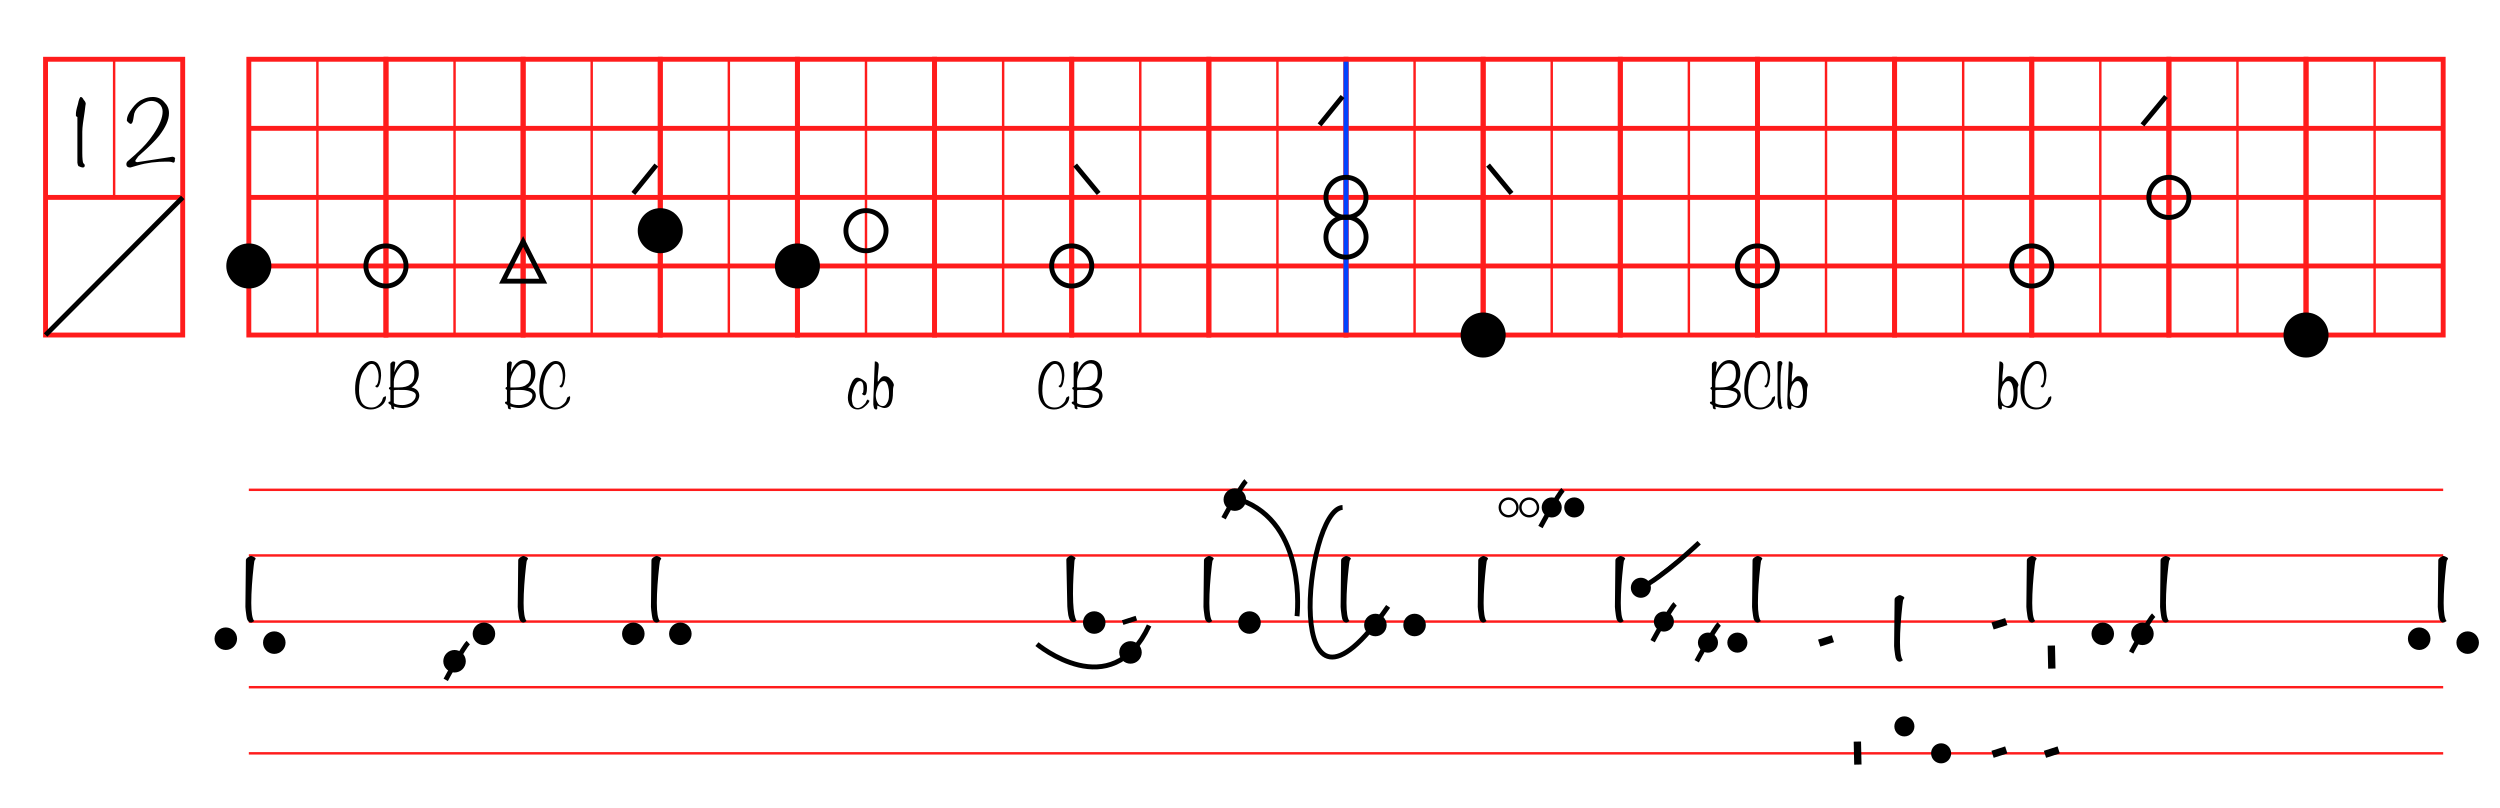 <?xml version="1.0" encoding="utf-8"?>
<!-- Generator: Adobe Illustrator 21.0.0, SVG Export Plug-In . SVG Version: 6.00 Build 0)  -->
<svg version="1.1" id="Calque_1" xmlns="http://www.w3.org/2000/svg" xmlns:xlink="http://www.w3.org/1999/xlink" x="0px" y="0px"
	 viewBox="0 0 510.4 164.9" style="enable-background:new 0 0 510.4 164.9;" xml:space="preserve">
<style type="text/css">
	.st0{fill:none;stroke:#FF1C1C;stroke-miterlimit:10;}
	.st1{fill:none;stroke:#FF1C1C;stroke-width:0.5;stroke-miterlimit:10;}
	.st2{fill:none;stroke:#0041FF;stroke-miterlimit:10;}
	.st3{stroke:#000000;stroke-miterlimit:10;}
	.st4{fill:none;stroke:#000000;stroke-width:0.5;stroke-miterlimit:10;}
	.st5{stroke:#000000;stroke-width:0.5;stroke-miterlimit:10;}
	.st6{fill:none;stroke:#000000;stroke-miterlimit:10;}
	.st7{fill:none;stroke:#000000;stroke-width:1.5;stroke-miterlimit:10;}
</style>
<polygon class="st0" points="9.3,12.1 37.3,12.1 37.3,40.3 37.3,68.4 9.3,68.4 "/>
<line class="st1" x1="23.3" y1="40.3" x2="23.3" y2="12.1"/>
<line class="st0" x1="37.3" y1="40.3" x2="9.3" y2="40.3"/>
<g>
	<polygon class="st0" points="50.8,12.1 78.8,12.1 78.8,40.3 78.8,68.4 50.8,68.4 	"/>
	<line class="st1" x1="64.8" y1="40.3" x2="64.8" y2="12.1"/>
	<line class="st0" x1="50.8" y1="40.3" x2="78.8" y2="40.3"/>
	<line class="st0" x1="50.8" y1="26.2" x2="78.8" y2="26.2"/>
	<line class="st1" x1="64.8" y1="40.3" x2="64.8" y2="68.4"/>
	<line class="st0" x1="50.8" y1="54.3" x2="78.8" y2="54.3"/>
</g>
<g>
	<polygon class="st0" points="78.8,12.1 106.8,12.1 106.8,40.3 106.8,68.4 78.8,68.4 	"/>
	<line class="st1" x1="92.8" y1="40.3" x2="92.8" y2="12.1"/>
	<line class="st0" x1="78.8" y1="40.3" x2="106.8" y2="40.3"/>
	<line class="st0" x1="78.8" y1="26.2" x2="106.8" y2="26.2"/>
	<line class="st1" x1="92.8" y1="40.3" x2="92.8" y2="68.4"/>
	<line class="st0" x1="78.8" y1="54.3" x2="106.8" y2="54.3"/>
</g>
<g>
	<polygon class="st0" points="106.8,12.1 134.8,12.1 134.8,40.3 134.8,68.4 106.8,68.4 	"/>
	<line class="st1" x1="120.8" y1="40.3" x2="120.8" y2="12.1"/>
	<line class="st0" x1="106.8" y1="40.3" x2="134.8" y2="40.3"/>
	<line class="st0" x1="106.8" y1="26.2" x2="134.8" y2="26.2"/>
	<line class="st1" x1="120.8" y1="40.3" x2="120.8" y2="68.4"/>
	<line class="st0" x1="106.8" y1="54.3" x2="134.8" y2="54.3"/>
</g>
<g>
	<polygon class="st0" points="134.8,12.1 162.8,12.1 162.8,40.3 162.8,68.4 134.8,68.4 	"/>
	<line class="st1" x1="148.8" y1="40.3" x2="148.8" y2="12.1"/>
	<line class="st0" x1="134.8" y1="40.3" x2="162.8" y2="40.3"/>
	<line class="st0" x1="134.8" y1="26.2" x2="162.8" y2="26.2"/>
	<line class="st1" x1="148.8" y1="40.3" x2="148.8" y2="68.4"/>
	<line class="st0" x1="134.8" y1="54.3" x2="162.8" y2="54.3"/>
</g>
<g>
	<polygon class="st0" points="162.8,12.1 190.8,12.1 190.8,40.3 190.8,68.4 162.8,68.4 	"/>
	<line class="st1" x1="176.8" y1="40.3" x2="176.8" y2="12.1"/>
	<line class="st0" x1="162.8" y1="40.3" x2="190.8" y2="40.3"/>
	<line class="st0" x1="162.8" y1="26.2" x2="190.8" y2="26.2"/>
	<line class="st1" x1="176.8" y1="40.3" x2="176.8" y2="68.4"/>
	<line class="st0" x1="162.8" y1="54.3" x2="190.8" y2="54.3"/>
</g>
<g>
	<polygon class="st0" points="190.8,12.1 218.8,12.1 218.8,40.3 218.8,68.4 190.8,68.4 	"/>
	<line class="st1" x1="204.8" y1="40.3" x2="204.8" y2="12.1"/>
	<line class="st0" x1="190.8" y1="40.3" x2="218.8" y2="40.3"/>
	<line class="st0" x1="190.8" y1="26.2" x2="218.8" y2="26.2"/>
	<line class="st1" x1="204.8" y1="40.3" x2="204.8" y2="68.4"/>
	<line class="st0" x1="190.8" y1="54.3" x2="218.8" y2="54.3"/>
</g>
<g>
	<polygon class="st0" points="218.8,12.1 246.8,12.1 246.8,40.3 246.8,68.4 218.8,68.4 	"/>
	<line class="st1" x1="232.8" y1="40.3" x2="232.8" y2="12.1"/>
	<line class="st0" x1="218.8" y1="40.3" x2="246.8" y2="40.3"/>
	<line class="st0" x1="218.8" y1="26.2" x2="246.8" y2="26.2"/>
	<line class="st1" x1="232.8" y1="40.3" x2="232.8" y2="68.4"/>
	<line class="st0" x1="218.8" y1="54.3" x2="246.8" y2="54.3"/>
</g>
<g>
	<polygon class="st0" points="246.8,12.1 274.8,12.1 274.8,40.3 274.8,68.4 246.8,68.4 	"/>
	<line class="st1" x1="260.8" y1="40.3" x2="260.8" y2="12.1"/>
	<line class="st0" x1="246.8" y1="40.3" x2="274.8" y2="40.3"/>
	<line class="st0" x1="246.8" y1="26.2" x2="274.8" y2="26.2"/>
	<line class="st1" x1="260.8" y1="40.3" x2="260.8" y2="68.4"/>
	<line class="st0" x1="246.8" y1="54.3" x2="274.8" y2="54.3"/>
</g>
<g>
	<polygon class="st0" points="274.8,12.1 302.8,12.1 302.8,40.3 302.8,68.4 274.8,68.4 	"/>
	<line class="st1" x1="288.8" y1="40.3" x2="288.8" y2="12.1"/>
	<line class="st0" x1="274.8" y1="40.3" x2="302.8" y2="40.3"/>
	<line class="st0" x1="274.8" y1="26.2" x2="302.8" y2="26.2"/>
	<line class="st1" x1="288.8" y1="40.3" x2="288.8" y2="68.4"/>
	<line class="st0" x1="274.8" y1="54.3" x2="302.8" y2="54.3"/>
</g>
<g>
	<polygon class="st0" points="302.8,12.1 330.8,12.1 330.8,40.3 330.8,68.4 302.8,68.4 	"/>
	<line class="st1" x1="316.8" y1="40.3" x2="316.8" y2="12.1"/>
	<line class="st0" x1="302.8" y1="40.3" x2="330.8" y2="40.3"/>
	<line class="st0" x1="302.8" y1="26.2" x2="330.8" y2="26.2"/>
	<line class="st1" x1="316.8" y1="40.3" x2="316.8" y2="68.4"/>
	<line class="st0" x1="302.8" y1="54.3" x2="330.8" y2="54.3"/>
</g>
<g>
	<polygon class="st0" points="330.8,12.1 358.8,12.1 358.8,40.3 358.8,68.4 330.8,68.4 	"/>
	<line class="st1" x1="344.8" y1="40.3" x2="344.8" y2="12.1"/>
	<line class="st0" x1="330.8" y1="40.3" x2="358.8" y2="40.3"/>
	<line class="st0" x1="330.8" y1="26.2" x2="358.8" y2="26.2"/>
	<line class="st1" x1="344.8" y1="40.3" x2="344.8" y2="68.4"/>
	<line class="st0" x1="330.8" y1="54.3" x2="358.8" y2="54.3"/>
</g>
<g>
	<polygon class="st0" points="358.8,12.1 386.8,12.1 386.8,40.3 386.8,68.4 358.8,68.4 	"/>
	<line class="st1" x1="372.8" y1="40.3" x2="372.8" y2="12.1"/>
	<line class="st0" x1="358.8" y1="40.3" x2="386.8" y2="40.3"/>
	<line class="st0" x1="358.8" y1="26.2" x2="386.8" y2="26.2"/>
	<line class="st1" x1="372.8" y1="40.3" x2="372.8" y2="68.4"/>
	<line class="st0" x1="358.8" y1="54.3" x2="386.8" y2="54.3"/>
</g>
<g>
	<polygon class="st0" points="386.8,12.1 414.8,12.1 414.8,40.3 414.8,68.4 386.8,68.4 	"/>
	<line class="st1" x1="400.8" y1="40.3" x2="400.8" y2="12.1"/>
	<line class="st0" x1="386.8" y1="40.3" x2="414.8" y2="40.3"/>
	<line class="st0" x1="386.8" y1="26.2" x2="414.8" y2="26.2"/>
	<line class="st1" x1="400.8" y1="40.3" x2="400.8" y2="68.4"/>
	<line class="st0" x1="386.8" y1="54.3" x2="414.8" y2="54.3"/>
</g>
<g>
	<polygon class="st0" points="414.8,12.1 442.8,12.1 442.8,40.3 442.8,68.4 414.8,68.4 	"/>
	<line class="st1" x1="428.8" y1="40.3" x2="428.8" y2="12.1"/>
	<line class="st0" x1="414.8" y1="40.3" x2="442.8" y2="40.3"/>
	<line class="st0" x1="414.8" y1="26.2" x2="442.8" y2="26.2"/>
	<line class="st1" x1="428.8" y1="40.3" x2="428.8" y2="68.4"/>
	<line class="st0" x1="414.8" y1="54.3" x2="442.8" y2="54.3"/>
</g>
<g>
	<polygon class="st0" points="442.8,12.1 470.8,12.1 470.8,40.3 470.8,68.4 442.8,68.4 	"/>
	<line class="st1" x1="456.8" y1="40.3" x2="456.8" y2="12.1"/>
	<line class="st0" x1="442.8" y1="40.3" x2="470.8" y2="40.3"/>
	<line class="st0" x1="442.8" y1="26.2" x2="470.8" y2="26.2"/>
	<line class="st1" x1="456.8" y1="40.3" x2="456.8" y2="68.4"/>
	<line class="st0" x1="442.8" y1="54.3" x2="470.8" y2="54.3"/>
</g>
<g>
	<polygon class="st0" points="470.8,12.1 498.8,12.1 498.8,40.3 498.8,68.4 470.8,68.4 	"/>
	<line class="st1" x1="484.8" y1="40.3" x2="484.8" y2="12.1"/>
	<line class="st0" x1="470.8" y1="40.3" x2="498.8" y2="40.3"/>
	<line class="st0" x1="470.8" y1="26.2" x2="498.8" y2="26.2"/>
	<line class="st1" x1="484.8" y1="40.3" x2="484.8" y2="68.4"/>
	<line class="st0" x1="470.8" y1="54.3" x2="498.8" y2="54.3"/>
</g>
<line class="st2" x1="274.8" y1="12.6" x2="274.8" y2="67.9"/>
<line class="st1" x1="50.8" y1="100" x2="498.8" y2="100"/>
<line class="st1" x1="50.8" y1="113.4" x2="498.8" y2="113.4"/>
<line class="st1" x1="50.8" y1="126.9" x2="498.8" y2="126.9"/>
<line class="st1" x1="50.8" y1="140.3" x2="498.8" y2="140.3"/>
<line class="st1" x1="50.8" y1="153.8" x2="498.8" y2="153.8"/>
<circle class="st3" cx="50.8" cy="54.3" r="4.1"/>
<circle class="st3" cx="46.1" cy="130.4" r="1.8"/>
<circle class="st3" cx="56" cy="131.2" r="1.8"/>
<circle class="st3" cx="493.9" cy="130.4" r="1.8"/>
<circle class="st3" cx="503.8" cy="131.2" r="1.8"/>
<circle class="st3" cx="98.8" cy="129.4" r="1.8"/>
<circle class="st3" cx="92.8" cy="135" r="1.8"/>
<circle class="st3" cx="129.3" cy="129.4" r="1.8"/>
<circle class="st3" cx="138.9" cy="129.4" r="1.8"/>
<circle class="st3" cx="429.3" cy="129.4" r="1.8"/>
<circle class="st3" cx="437.4" cy="129.4" r="1.8"/>
<circle class="st3" cx="223.4" cy="127.1" r="1.8"/>
<circle class="st3" cx="230.8" cy="133.2" r="1.8"/>
<circle class="st3" cx="255.1" cy="127.1" r="1.8"/>
<circle class="st3" cx="288.8" cy="127.6" r="1.8"/>
<circle class="st4" cx="308" cy="103.6" r="1.8"/>
<circle class="st4" cx="312.2" cy="103.6" r="1.8"/>
<circle class="st3" cx="280.8" cy="127.6" r="1.8"/>
<circle class="st3" cx="252.1" cy="102" r="1.8"/>
<circle class="st5" cx="316.8" cy="103.6" r="1.8"/>
<circle class="st5" cx="321.4" cy="103.6" r="1.8"/>
<circle class="st5" cx="335" cy="120" r="1.8"/>
<circle class="st5" cx="339.7" cy="126.9" r="1.8"/>
<circle class="st5" cx="348.7" cy="131.2" r="1.8"/>
<circle class="st5" cx="354.7" cy="131.2" r="1.8"/>
<circle class="st5" cx="388.8" cy="148.3" r="1.8"/>
<circle class="st5" cx="396.3" cy="153.8" r="1.8"/>
<circle class="st3" cx="134.8" cy="47.1" r="4.1"/>
<circle class="st3" cx="162.8" cy="54.3" r="4.1"/>
<circle class="st3" cx="302.8" cy="68.4" r="4.1"/>
<circle class="st3" cx="470.8" cy="68.4" r="4.1"/>
<circle class="st6" cx="78.8" cy="54.3" r="4.1"/>
<circle class="st6" cx="176.8" cy="47.1" r="4.1"/>
<circle class="st6" cx="218.8" cy="54.3" r="4.1"/>
<circle class="st6" cx="358.8" cy="54.3" r="4.1"/>
<circle class="st6" cx="414.8" cy="54.3" r="4.1"/>
<circle class="st6" cx="442.8" cy="40.3" r="4.1"/>
<circle class="st6" cx="274.8" cy="40.3" r="4.1"/>
<circle class="st6" cx="274.8" cy="48.4" r="4.1"/>
<polygon class="st6" points="102.7,57.4 110.9,57.4 106.8,49.3 "/>
<line class="st6" x1="129.3" y1="39.5" x2="134" y2="33.7"/>
<line class="st6" x1="269.4" y1="25.5" x2="274.1" y2="19.7"/>
<line class="st6" x1="437.4" y1="25.5" x2="442.2" y2="19.7"/>
<line class="st6" x1="224.3" y1="39.5" x2="219.5" y2="33.7"/>
<line class="st6" x1="308.6" y1="39.5" x2="303.8" y2="33.7"/>
<line class="st6" x1="9.3" y1="68.4" x2="37.3" y2="40.3"/>
<path d="M17.5,21.2c0,0-0.1,0.5-0.2,1.5c-0.3,1.9-0.5,3.3-0.5,4.2v4.3c0,1.2,0.1,1.9,0.2,2.1c0,0,0.1,0.1,0.2,0.2
	c0.1,0.1,0.1,0.2,0.1,0.3c0,0.2-0.1,0.4-0.4,0.4c-0.2,0-0.5-0.1-0.9-0.3c-0.1-0.2-0.2-0.5-0.2-0.7v-9.3c-0.1-0.1-0.2-0.1-0.3-0.2
	v-0.5c0-0.3,0.1-0.9,0.4-1.9c0.2-1,0.4-1.5,0.6-1.5c0.2,0,0.4,0.2,0.6,0.6C17.4,20.7,17.5,21,17.5,21.2z"/>
<path d="M35.7,32.7c0,0.3-0.1,0.5-0.3,0.5c0,0-0.1,0-0.3-0.1C34.8,33,34.4,33,33.9,33C32,33,30,33.2,28,33.8c0,0-0.3,0.1-0.7,0.2
	c-0.4,0.1-0.6,0.2-0.7,0.2c-0.5,0-0.8-0.2-0.8-0.7c0-0.2,0.1-0.5,0.4-0.7c0.4-0.4,1.1-0.9,1.9-1.7c1.2-1.1,2.3-2.3,3.3-3.8
	c1.2-1.8,1.8-3.3,1.8-4.5c0-0.6-0.2-1.2-0.7-1.6c-0.4-0.4-1-0.6-1.6-0.6c-0.7,0-1.4,0.3-2.1,0.8c-0.7,0.5-1.2,1.1-1.4,1.8
	c-0.1,0.4-0.1,0.8-0.2,1.2c-0.1,0.6-0.3,0.9-0.5,0.9c-0.1,0-0.3-0.1-0.5-0.3s-0.3-0.3-0.3-0.4c0-0.8,0.4-1.6,1.1-2.5
	c0.6-0.8,1.3-1.5,2.1-1.8c0.6-0.3,1.3-0.5,2.1-0.5c0.9,0,1.7,0.3,2.3,1c0.7,0.7,1,1.4,1,2.3c0,1.4-0.7,2.9-2,4.6
	c-0.8,1-2,2.2-3.7,3.7c-0.3,0.3-0.6,0.5-0.7,0.7c-0.2,0.3-0.4,0.5-0.5,0.8c0.1,0.1,0.2,0.2,0.4,0.2l0.1,0l7.1-1.1
	c0.2,0,0.4,0.1,0.6,0.3C35.7,32.3,35.7,32.5,35.7,32.7z"/>
<path d="M78.8,81.1c0,0.1,0,0.3-0.1,0.6c-0.2,0.6-0.6,1-1.2,1.4c-0.6,0.3-1.1,0.5-1.8,0.5c-1.1,0-1.9-0.4-2.5-1.3
	c-0.5-0.7-0.7-1.7-0.7-2.8c0-1,0.1-1.9,0.4-2.8c0.3-1,0.8-1.8,1.5-2.4c0.5-0.4,1-0.6,1.4-0.6c0.7,0,1.3,0.3,1.6,1
	c0.3,0.5,0.4,1.2,0.4,2c0,0.4-0.1,0.8-0.2,1.4c-0.2,0.7-0.4,1-0.6,1c-0.2,0-0.3-0.1-0.4-0.3c0.1,0,0.1-0.1,0.3-0.2
	c0.2-0.2,0.4-0.8,0.4-1.7c0-0.6-0.1-1.1-0.3-1.6c-0.3-0.7-0.6-1-1.1-1c-0.4,0-0.7,0.2-1.1,0.7c-0.3,0.3-0.6,0.7-0.8,1.1
	c-0.5,1-0.7,2.2-0.7,3.7c0,1,0.2,1.7,0.5,2.3c0.4,0.7,1.1,1.1,2,1.1c0.5,0,0.9-0.1,1.3-0.4c0.4-0.3,0.7-0.6,0.9-1
	c0-0.1,0.1-0.3,0.2-0.6c0.1-0.1,0.2-0.2,0.3-0.2C78.7,80.8,78.8,80.9,78.8,81.1z"/>
<path d="M85.6,80.8c0,0.3-0.1,0.5-0.2,0.8c-0.6,1.1-1.7,1.7-3.2,1.7c-0.5,0-1.1-0.1-1.8-0.3c0,0,0,0,0,0.1c0,0,0,0.1,0.1,0.3
	c0,0.1-0.1,0.2-0.2,0.2l-0.1-0.1c-0.2,0-0.3-0.1-0.3-0.3c0-0.3-0.1-0.5-0.1-0.5c0,0-0.1-0.1-0.3-0.2c-0.1-0.1-0.2-0.1-0.2-0.3
	c0-0.1,0.1-0.2,0.2-0.2c0.1,0,0.2,0,0.2-0.1c0,0,0-0.1,0-0.2c0-0.2,0-0.4,0-0.8c0-0.3,0-0.6,0-0.8v-0.5c-0.2-0.1-0.3-0.2-0.3-0.3
	c0-0.1,0.1-0.3,0.3-0.3v-4.7c0-0.1,0.1-0.2,0.2-0.3c0.1-0.1,0.2-0.2,0.3-0.2c0.1,0,0.2,0,0.3,0c0.1,0.1,0.1,0.1,0.2,0.2
	c-0.1,0.9-0.2,1.5-0.2,1.9l0,0.1c0.6-1.6,1.6-2.5,2.8-2.5c0.7,0,1.3,0.3,1.7,0.8c0.3,0.5,0.5,1.1,0.5,1.9c0,0.6-0.1,1.1-0.4,1.7
	c-0.3,0.6-0.7,1-1.1,1.2C85,79.3,85.6,79.9,85.6,80.8z M84.9,80.7c0-0.5-0.5-0.8-1.5-1c-0.4-0.1-1.1-0.1-2.1-0.1
	c-0.4,0-0.7,0-0.9,0.1c0,0.3,0,0.9,0,1.9c0,0.2,0,0.5,0,0.7c0.4,0.3,1,0.4,1.8,0.4c0.6,0,1.2-0.2,1.8-0.5
	C84.6,81.7,84.9,81.3,84.9,80.7z M84.6,76.3c0-1.4-0.5-2.1-1.5-2.1c-0.7,0-1.3,0.5-1.9,1.4c-0.5,0.8-0.8,1.6-0.8,2.3v1.2
	c0,0,0.3,0,1,0c1.1,0,1.9-0.2,2.3-0.6C84.4,78.1,84.6,77.3,84.6,76.3z"/>
<path d="M52.2,114.1c0,0-0.1,0.1-0.2,0.3c-0.1,0.1-0.1,0.5-0.2,1.1c-0.3,2.7-0.5,5.3-0.5,7.6c0,1.9,0.2,3.2,0.6,3.7
	c-0.3,0.2-0.5,0.3-0.6,0.3c-0.6,0-0.9-0.5-1-1.4c-0.1-0.8-0.2-1.4-0.2-1.8l0.1-9.5c0-0.2,0.1-0.4,0.4-0.6c0.3-0.2,0.5-0.3,0.7-0.3
	c0.1,0,0.3,0.1,0.5,0.2C52.1,113.8,52.2,114,52.2,114.1z"/>
<path d="M107.8,114.1c0,0-0.1,0.1-0.2,0.3c-0.1,0.1-0.1,0.5-0.2,1.1c-0.3,2.7-0.5,5.3-0.5,7.6c0,1.9,0.2,3.2,0.6,3.7
	c-0.3,0.2-0.5,0.3-0.6,0.3c-0.6,0-0.9-0.5-1-1.4c-0.1-0.8-0.2-1.4-0.2-1.8l0.1-9.5c0-0.2,0.1-0.4,0.4-0.6s0.5-0.3,0.7-0.3
	c0.1,0,0.3,0.1,0.5,0.2C107.7,113.8,107.8,114,107.8,114.1z"/>
<path d="M135,114.1c0,0-0.1,0.1-0.2,0.3c-0.1,0.1-0.1,0.5-0.2,1.1c-0.3,2.7-0.5,5.3-0.5,7.6c0,1.9,0.2,3.2,0.6,3.7
	c-0.3,0.2-0.5,0.3-0.6,0.3c-0.6,0-0.9-0.5-1-1.4c-0.1-0.8-0.2-1.4-0.2-1.8l0.1-9.5c0-0.2,0.1-0.4,0.4-0.6c0.3-0.2,0.5-0.3,0.7-0.3
	c0.1,0,0.3,0.1,0.5,0.2C134.9,113.8,135,114,135,114.1z"/>
<path d="M219.6,114c0,0-0.1,0.1-0.2,0.3c0,0.1-0.1,0.5-0.1,1.1c-0.2,2.7-0.3,5.3-0.2,7.6c0.1,1.9,0.3,3.1,0.7,3.7
	c-0.2,0.2-0.4,0.3-0.6,0.3c-0.6,0-0.9-0.4-1.1-1.4c-0.1-0.8-0.2-1.4-0.2-1.8l-0.2-9.5c0-0.2,0.1-0.4,0.4-0.6
	c0.2-0.2,0.5-0.3,0.6-0.3s0.3,0.1,0.5,0.2C219.5,113.8,219.6,113.9,219.6,114z"/>
<path d="M247.8,114.1c0,0-0.1,0.1-0.2,0.3c-0.1,0.1-0.1,0.5-0.2,1.1c-0.3,2.7-0.5,5.3-0.5,7.6c0,1.9,0.2,3.2,0.6,3.7
	c-0.3,0.2-0.5,0.3-0.6,0.3c-0.6,0-0.9-0.5-1-1.4c-0.1-0.8-0.2-1.4-0.2-1.8l0.1-9.5c0-0.2,0.1-0.4,0.4-0.6c0.3-0.2,0.5-0.3,0.7-0.3
	c0.1,0,0.3,0.1,0.5,0.2C247.7,113.8,247.8,114,247.8,114.1z"/>
<path d="M275.8,114.1c0,0-0.1,0.1-0.2,0.3c-0.1,0.1-0.1,0.5-0.2,1.1c-0.3,2.7-0.5,5.3-0.5,7.6c0,1.9,0.2,3.2,0.6,3.7
	c-0.3,0.2-0.5,0.3-0.6,0.3c-0.6,0-0.9-0.5-1-1.4c-0.1-0.8-0.2-1.4-0.2-1.8l0.1-9.5c0-0.2,0.1-0.4,0.4-0.6s0.5-0.3,0.7-0.3
	c0.1,0,0.3,0.1,0.5,0.2C275.7,113.8,275.8,114,275.8,114.1z"/>
<path d="M303.8,114.1c0,0-0.1,0.1-0.2,0.3c-0.1,0.1-0.1,0.5-0.2,1.1c-0.3,2.7-0.5,5.3-0.5,7.6c0,1.9,0.2,3.2,0.6,3.7
	c-0.3,0.2-0.5,0.3-0.6,0.3c-0.6,0-0.9-0.5-1-1.4c-0.1-0.8-0.2-1.4-0.2-1.8l0.1-9.5c0-0.2,0.1-0.4,0.4-0.6s0.5-0.3,0.7-0.3
	c0.1,0,0.3,0.1,0.5,0.2C303.7,113.8,303.8,114,303.8,114.1z"/>
<path d="M331.8,114.1c0,0-0.1,0.1-0.2,0.3c-0.1,0.1-0.1,0.5-0.2,1.1c-0.3,2.7-0.5,5.3-0.5,7.6c0,1.9,0.2,3.2,0.6,3.7
	c-0.3,0.2-0.5,0.3-0.6,0.3c-0.6,0-0.9-0.5-1-1.4c-0.1-0.8-0.2-1.4-0.2-1.8l0.1-9.5c0-0.2,0.1-0.4,0.4-0.6s0.5-0.3,0.7-0.3
	c0.1,0,0.3,0.1,0.5,0.2C331.7,113.8,331.8,114,331.8,114.1z"/>
<path d="M359.8,114.1c0,0-0.1,0.1-0.2,0.3c-0.1,0.1-0.1,0.5-0.2,1.1c-0.3,2.7-0.5,5.3-0.5,7.6c0,1.9,0.2,3.2,0.6,3.7
	c-0.3,0.2-0.5,0.3-0.6,0.3c-0.6,0-0.9-0.5-1-1.4c-0.1-0.8-0.2-1.4-0.2-1.8l0.1-9.5c0-0.2,0.1-0.4,0.4-0.6s0.5-0.3,0.7-0.3
	c0.1,0,0.3,0.1,0.5,0.2C359.7,113.8,359.8,114,359.8,114.1z"/>
<path d="M415.8,114.1c0,0-0.1,0.1-0.2,0.3c-0.1,0.1-0.1,0.5-0.2,1.1c-0.3,2.7-0.5,5.3-0.5,7.6c0,1.9,0.2,3.2,0.6,3.7
	c-0.3,0.2-0.5,0.3-0.6,0.3c-0.6,0-0.9-0.5-1-1.4c-0.1-0.8-0.2-1.4-0.2-1.8l0.1-9.5c0-0.2,0.1-0.4,0.4-0.6s0.5-0.3,0.7-0.3
	c0.1,0,0.3,0.1,0.5,0.2C415.7,113.8,415.8,114,415.8,114.1z"/>
<path d="M443.1,114.1c0,0-0.1,0.1-0.2,0.3c-0.1,0.1-0.1,0.5-0.2,1.1c-0.3,2.7-0.5,5.3-0.5,7.6c0,1.9,0.2,3.2,0.6,3.7
	c-0.3,0.2-0.5,0.3-0.6,0.3c-0.6,0-0.9-0.5-1-1.4c-0.1-0.8-0.2-1.4-0.2-1.8l0.1-9.5c0-0.2,0.1-0.4,0.4-0.6s0.5-0.3,0.7-0.3
	c0.1,0,0.3,0.1,0.5,0.2C443,113.8,443.1,114,443.1,114.1z"/>
<path d="M388.8,122.1c0,0-0.1,0.1-0.2,0.3c-0.1,0.1-0.1,0.5-0.2,1.1c-0.3,2.7-0.5,5.3-0.5,7.6c0,1.9,0.2,3.2,0.6,3.7
	c-0.3,0.2-0.5,0.3-0.6,0.3c-0.6,0-0.9-0.5-1-1.4c-0.1-0.8-0.2-1.4-0.2-1.8l0.1-9.5c0-0.2,0.1-0.4,0.4-0.6s0.5-0.3,0.7-0.3
	c0.1,0,0.3,0.1,0.5,0.2C388.7,121.8,388.8,122,388.8,122.1z"/>
<path d="M499.8,114.1c0,0-0.1,0.1-0.2,0.3c-0.1,0.1-0.1,0.5-0.2,1.1c-0.3,2.7-0.5,5.3-0.5,7.6c0,1.9,0.2,3.2,0.6,3.7
	c-0.3,0.2-0.5,0.3-0.6,0.3c-0.6,0-0.9-0.5-1-1.4c-0.1-0.8-0.2-1.4-0.2-1.8l0.1-9.5c0-0.2,0.1-0.4,0.4-0.6s0.5-0.3,0.7-0.3
	c0.1,0,0.3,0.1,0.5,0.2C499.7,113.8,499.8,114,499.8,114.1z"/>
<path d="M218.3,81.1c0,0.1,0,0.3-0.1,0.6c-0.2,0.6-0.6,1-1.2,1.4c-0.6,0.3-1.1,0.5-1.8,0.5c-1.1,0-1.9-0.4-2.5-1.3
	c-0.5-0.7-0.7-1.7-0.7-2.8c0-1,0.1-1.9,0.4-2.8c0.3-1,0.8-1.8,1.5-2.4c0.5-0.4,1-0.6,1.4-0.6c0.7,0,1.3,0.3,1.6,1
	c0.3,0.5,0.4,1.2,0.4,2c0,0.4-0.1,0.8-0.2,1.4c-0.2,0.7-0.4,1-0.6,1c-0.2,0-0.3-0.1-0.4-0.3c0.1,0,0.1-0.1,0.3-0.2
	c0.2-0.2,0.4-0.8,0.4-1.7c0-0.6-0.1-1.1-0.3-1.6c-0.3-0.7-0.6-1-1.1-1c-0.4,0-0.7,0.2-1.1,0.7c-0.3,0.3-0.6,0.7-0.8,1.1
	c-0.5,1-0.7,2.2-0.7,3.7c0,1,0.2,1.7,0.5,2.3c0.4,0.7,1.1,1.1,2,1.1c0.5,0,0.9-0.1,1.3-0.4c0.4-0.3,0.7-0.6,0.9-1
	c0-0.1,0.1-0.3,0.2-0.6c0.1-0.1,0.2-0.2,0.3-0.2C218.2,80.8,218.3,80.9,218.3,81.1z"/>
<path d="M225.1,80.8c0,0.3-0.1,0.5-0.2,0.8c-0.6,1.1-1.7,1.7-3.2,1.7c-0.5,0-1.1-0.1-1.8-0.3c0,0,0,0,0,0.1c0,0,0,0.1,0.1,0.3
	c0,0.1-0.1,0.2-0.2,0.2l-0.1-0.1c-0.2,0-0.3-0.1-0.3-0.3c0-0.3-0.1-0.5-0.1-0.5c0,0-0.1-0.1-0.3-0.2c-0.1-0.1-0.2-0.1-0.2-0.3
	c0-0.1,0.1-0.2,0.2-0.2c0.1,0,0.2,0,0.2-0.1c0,0,0-0.1,0-0.2c0-0.2,0-0.4,0-0.8c0-0.3,0-0.6,0-0.8v-0.5c-0.2-0.1-0.3-0.2-0.3-0.3
	c0-0.1,0.1-0.3,0.3-0.3v-4.7c0-0.1,0.1-0.2,0.2-0.3c0.1-0.1,0.2-0.2,0.3-0.2c0.1,0,0.2,0,0.3,0c0.1,0.1,0.1,0.1,0.2,0.2
	c-0.1,0.9-0.2,1.5-0.2,1.9l0,0.1c0.6-1.6,1.6-2.5,2.8-2.5c0.7,0,1.3,0.3,1.7,0.8c0.3,0.5,0.5,1.1,0.5,1.9c0,0.6-0.1,1.1-0.4,1.7
	c-0.3,0.6-0.7,1-1.1,1.2C224.5,79.3,225.1,79.9,225.1,80.8z M224.4,80.7c0-0.5-0.5-0.8-1.5-1c-0.4-0.1-1.1-0.1-2.1-0.1
	c-0.4,0-0.7,0-0.9,0.1c0,0.3,0,0.9,0,1.9c0,0.2,0,0.5,0,0.7c0.4,0.3,1,0.4,1.8,0.4c0.6,0,1.2-0.2,1.8-0.5
	C224.1,81.7,224.4,81.3,224.4,80.7z M224.1,76.3c0-1.4-0.5-2.1-1.5-2.1c-0.7,0-1.3,0.5-1.9,1.4c-0.5,0.8-0.8,1.6-0.8,2.3v1.2
	c0,0,0.3,0,1,0c1.1,0,1.9-0.2,2.3-0.6C223.9,78.1,224.1,77.3,224.1,76.3z"/>
<path d="M411.9,80.2c0,0.8-0.1,1.5-0.3,2c-0.3,0.8-0.8,1.1-1.5,1.1c-0.2,0-0.4-0.1-0.7-0.2c-0.2-0.1-0.5-0.2-0.7-0.3
	c0,0.1,0,0.1,0,0.2c0,0,0,0.1,0,0.2c0,0.1,0,0.2,0,0.2c0,0.1-0.1,0.2-0.2,0.2s-0.3-0.1-0.4-0.2c-0.1-0.1-0.1-0.3-0.2-0.8
	c0-0.4,0-0.7,0-0.9v-0.1l0.3-7.8h0.2c0.1,0,0.3,0.1,0.4,0.2c0.1,0.1,0.2,0.3,0.2,0.4c0,0.3,0,0.9-0.1,1.5c-0.1,0.7-0.1,1.2-0.1,1.5
	c0,0,0,0.2,0,0.5c0.1,0,0.2-0.1,0.3-0.3c0.1-0.2,0.3-0.4,0.4-0.5c0.2-0.2,0.4-0.3,0.7-0.3c0.5,0,0.9,0.2,1.2,0.6
	c0.3,0.3,0.6,0.7,0.7,1.2C411.8,79.2,411.9,79.6,411.9,80.2z M411.1,80.3c0-0.6-0.1-1.1-0.2-1.5c-0.2-0.7-0.5-1-0.9-1
	c-0.5,0-0.9,0.4-1.2,1.1c-0.2,0.6-0.4,1.2-0.4,1.8c0,0.5,0.1,1,0.3,1.4c0.2,0.5,0.6,0.8,1.1,0.8c0.5,0,0.8-0.3,1.1-1
	C411,81.4,411.1,80.9,411.1,80.3z"/>
<path d="M418.8,81.1c0,0.1,0,0.3-0.1,0.6c-0.2,0.6-0.6,1-1.2,1.4c-0.6,0.3-1.1,0.5-1.8,0.5c-1.1,0-1.9-0.4-2.5-1.3
	c-0.5-0.7-0.7-1.7-0.7-2.8c0-1,0.1-1.9,0.4-2.8c0.3-1,0.8-1.8,1.5-2.4c0.5-0.4,1-0.6,1.4-0.6c0.7,0,1.3,0.3,1.6,1
	c0.3,0.5,0.4,1.2,0.4,2c0,0.4-0.1,0.8-0.2,1.4c-0.2,0.7-0.4,1-0.6,1c-0.2,0-0.3-0.1-0.4-0.3c0.1,0,0.1-0.1,0.3-0.2
	c0.2-0.2,0.4-0.8,0.4-1.7c0-0.6-0.1-1.1-0.3-1.6c-0.3-0.7-0.6-1-1.1-1c-0.4,0-0.7,0.2-1.1,0.7c-0.3,0.3-0.6,0.7-0.8,1.1
	c-0.5,1-0.7,2.2-0.7,3.7c0,1,0.2,1.7,0.5,2.3c0.4,0.7,1.1,1.1,2,1.1c0.5,0,0.9-0.1,1.3-0.4c0.4-0.3,0.7-0.6,0.9-1
	c0-0.1,0.1-0.3,0.2-0.6c0.1-0.1,0.2-0.2,0.3-0.2C418.7,80.8,418.8,80.9,418.8,81.1z"/>
<path d="M109.4,80.8c0,0.3-0.1,0.5-0.2,0.8c-0.6,1.1-1.7,1.7-3.2,1.7c-0.5,0-1.1-0.1-1.8-0.3c0,0,0,0,0,0.1c0,0,0,0.1,0.1,0.3
	c0,0.1-0.1,0.2-0.2,0.2l-0.1-0.1c-0.2,0-0.3-0.1-0.3-0.3c0-0.3-0.1-0.5-0.1-0.5c0,0-0.1-0.1-0.3-0.2c-0.1-0.1-0.2-0.1-0.2-0.3
	c0-0.1,0.1-0.2,0.2-0.2c0.1,0,0.2,0,0.2-0.1c0,0,0-0.1,0-0.2c0-0.2,0-0.4,0-0.8c0-0.3,0-0.6,0-0.8v-0.5c-0.2-0.1-0.3-0.2-0.3-0.3
	c0-0.1,0.1-0.3,0.3-0.3v-4.7c0-0.1,0.1-0.2,0.2-0.3c0.1-0.1,0.2-0.2,0.3-0.2c0.1,0,0.2,0,0.3,0c0.1,0.1,0.1,0.1,0.2,0.2
	c-0.1,0.9-0.2,1.5-0.2,1.9l0,0.1c0.6-1.6,1.6-2.5,2.8-2.5c0.7,0,1.3,0.3,1.7,0.8c0.3,0.5,0.5,1.1,0.5,1.9c0,0.6-0.1,1.1-0.4,1.7
	c-0.3,0.6-0.7,1-1.1,1.2C108.8,79.3,109.4,79.9,109.4,80.8z M108.7,80.7c0-0.5-0.5-0.8-1.5-1c-0.4-0.1-1.1-0.1-2.1-0.1
	c-0.4,0-0.7,0-0.9,0.1c0,0.3,0,0.9,0,1.9c0,0.2,0,0.5,0,0.7c0.4,0.3,1,0.4,1.8,0.4c0.6,0,1.2-0.2,1.8-0.5
	C108.4,81.7,108.7,81.3,108.7,80.7z M108.4,76.3c0-1.4-0.5-2.1-1.5-2.1c-0.7,0-1.3,0.5-1.9,1.4c-0.5,0.8-0.8,1.6-0.8,2.3v1.2
	c0,0,0.3,0,1,0c1.1,0,1.9-0.2,2.3-0.6C108.2,78.1,108.4,77.3,108.4,76.3z"/>
<path d="M116.4,81.1c0,0.1,0,0.3-0.1,0.6c-0.2,0.6-0.6,1-1.2,1.4c-0.6,0.3-1.1,0.5-1.8,0.5c-1.1,0-1.9-0.4-2.5-1.3
	c-0.5-0.7-0.7-1.7-0.7-2.8c0-1,0.1-1.9,0.4-2.8c0.3-1,0.8-1.8,1.5-2.4c0.5-0.4,1-0.6,1.4-0.6c0.7,0,1.3,0.3,1.6,1
	c0.3,0.5,0.4,1.2,0.4,2c0,0.4-0.1,0.8-0.2,1.4c-0.2,0.7-0.4,1-0.6,1c-0.2,0-0.3-0.1-0.4-0.3c0.1,0,0.1-0.1,0.3-0.2
	c0.2-0.2,0.4-0.8,0.4-1.7c0-0.6-0.1-1.1-0.3-1.6c-0.3-0.7-0.6-1-1.1-1c-0.4,0-0.7,0.2-1.1,0.7c-0.3,0.3-0.6,0.7-0.8,1.1
	c-0.5,1-0.7,2.2-0.7,3.7c0,1,0.2,1.7,0.5,2.3c0.4,0.7,1.1,1.1,2,1.1c0.5,0,0.9-0.1,1.3-0.4c0.4-0.3,0.7-0.6,0.9-1
	c0-0.1,0.1-0.3,0.2-0.6c0.1-0.1,0.2-0.2,0.3-0.2C116.3,80.8,116.4,80.9,116.4,81.1z"/>
<path d="M355.4,80.8c0,0.3-0.1,0.5-0.2,0.8c-0.6,1.1-1.7,1.7-3.2,1.7c-0.5,0-1.1-0.1-1.8-0.3c0,0,0,0,0,0.1c0,0,0,0.1,0.1,0.3
	c0,0.1-0.1,0.2-0.2,0.2l-0.1-0.1c-0.2,0-0.3-0.1-0.3-0.3c0-0.3-0.1-0.5-0.1-0.5c0,0-0.1-0.1-0.3-0.2c-0.1-0.1-0.2-0.1-0.2-0.3
	c0-0.1,0.1-0.2,0.2-0.2c0.1,0,0.2,0,0.2-0.1c0,0,0-0.1,0-0.2c0-0.2,0-0.4,0-0.8c0-0.3,0-0.6,0-0.8v-0.5c-0.2-0.1-0.3-0.2-0.3-0.3
	c0-0.1,0.1-0.3,0.3-0.3v-4.7c0-0.1,0.1-0.2,0.2-0.3c0.1-0.1,0.2-0.2,0.3-0.2c0.1,0,0.2,0,0.3,0c0.1,0.1,0.1,0.1,0.2,0.2
	c-0.1,0.9-0.2,1.5-0.2,1.9l0,0.1c0.6-1.6,1.6-2.5,2.8-2.5c0.7,0,1.3,0.3,1.7,0.8c0.3,0.5,0.5,1.1,0.5,1.9c0,0.6-0.1,1.1-0.4,1.7
	c-0.3,0.6-0.7,1-1.1,1.2C354.8,79.3,355.4,79.9,355.4,80.8z M354.7,80.7c0-0.5-0.5-0.8-1.5-1c-0.4-0.1-1.1-0.1-2.1-0.1
	c-0.4,0-0.7,0-0.9,0.1c0,0.3,0,0.9,0,1.9c0,0.2,0,0.5,0,0.7c0.4,0.3,1,0.4,1.8,0.4c0.6,0,1.2-0.2,1.8-0.5
	C354.4,81.7,354.7,81.3,354.7,80.7z M354.4,76.3c0-1.4-0.5-2.1-1.5-2.1c-0.7,0-1.3,0.5-1.9,1.4c-0.5,0.8-0.8,1.6-0.8,2.3v1.2
	c0,0,0.3,0,1,0c1.1,0,1.9-0.2,2.3-0.6C354.2,78.1,354.4,77.3,354.4,76.3z"/>
<path d="M362.4,81.1c0,0.1,0,0.3-0.1,0.6c-0.2,0.6-0.6,1-1.2,1.4c-0.6,0.3-1.1,0.5-1.8,0.5c-1.1,0-1.9-0.4-2.5-1.3
	c-0.5-0.7-0.7-1.7-0.7-2.8c0-1,0.1-1.9,0.4-2.8c0.3-1,0.8-1.8,1.5-2.4c0.5-0.4,1-0.6,1.4-0.6c0.7,0,1.3,0.3,1.6,1
	c0.3,0.5,0.4,1.2,0.4,2c0,0.4-0.1,0.8-0.2,1.4c-0.2,0.7-0.4,1-0.6,1c-0.2,0-0.3-0.1-0.4-0.3c0.1,0,0.1-0.1,0.3-0.2
	c0.2-0.2,0.4-0.8,0.4-1.7c0-0.6-0.1-1.1-0.3-1.6c-0.3-0.7-0.6-1-1.1-1c-0.4,0-0.7,0.2-1.1,0.7c-0.3,0.3-0.6,0.7-0.8,1.1
	c-0.5,1-0.7,2.2-0.7,3.7c0,1,0.2,1.7,0.5,2.3c0.4,0.7,1.1,1.1,2,1.1c0.5,0,0.9-0.1,1.3-0.4c0.4-0.3,0.7-0.6,0.9-1
	c0-0.1,0.1-0.3,0.2-0.6c0.1-0.1,0.2-0.2,0.3-0.2C362.3,80.8,362.4,80.9,362.4,81.1z"/>
<path d="M363.9,83.1c0,0.2-0.1,0.4-0.4,0.4c-0.4,0-0.6-0.8-0.6-2.5l0-6.3c0-0.1,0-0.2,0-0.4c0-0.2,0-0.3,0-0.4
	c0.2-0.1,0.3-0.2,0.4-0.2c0.1,0,0.3,0,0.4,0.1s0.2,0.2,0.2,0.3c0,0.1,0,0.2-0.1,0.4c-0.1,0.2-0.1,0.3-0.1,0.4
	c-0.1,0.6-0.2,1.5-0.2,2.7c0,1.8,0,2.7,0,2.7c0,1.1,0.1,2,0.2,2.6c0,0,0,0.1,0.1,0.2C363.9,83,363.9,83.1,363.9,83.1z"/>
<path d="M368.9,80.2c0,0.8-0.1,1.5-0.3,2c-0.3,0.8-0.8,1.1-1.5,1.1c-0.2,0-0.4-0.1-0.7-0.2c-0.2-0.1-0.5-0.2-0.7-0.3
	c0,0.1,0,0.1,0,0.2c0,0,0,0.1,0,0.2c0,0.1,0,0.2,0,0.2c0,0.1-0.1,0.2-0.2,0.2c-0.2,0-0.3-0.1-0.4-0.2c-0.1-0.1-0.1-0.3-0.2-0.8
	c0-0.4,0-0.7,0-0.9v-0.1l0.3-7.8h0.2c0.1,0,0.3,0.1,0.4,0.2s0.2,0.3,0.2,0.4c0,0.3,0,0.9-0.1,1.5c-0.1,0.7-0.1,1.2-0.1,1.5
	c0,0,0,0.2,0,0.5c0.1,0,0.2-0.1,0.3-0.3c0.1-0.2,0.3-0.4,0.4-0.5c0.2-0.2,0.4-0.3,0.7-0.3c0.5,0,0.9,0.2,1.2,0.6
	c0.3,0.3,0.6,0.7,0.7,1.2C368.9,79.2,368.9,79.6,368.9,80.2z M368.1,80.3c0-0.6-0.1-1.1-0.2-1.5c-0.2-0.7-0.5-1-0.9-1
	c-0.5,0-0.9,0.4-1.2,1.1c-0.2,0.6-0.4,1.2-0.4,1.8c0,0.5,0.1,1,0.3,1.4c0.2,0.5,0.6,0.8,1.1,0.8s0.8-0.3,1.1-1
	C368.1,81.4,368.1,80.9,368.1,80.3z"/>
<path d="M177.5,81.8c0,0.2-0.2,0.5-0.6,0.9c-0.4,0.4-0.7,0.6-0.9,0.7c-0.3,0.1-0.6,0.2-0.8,0.2c-0.7,0-1.2-0.2-1.6-0.7
	c-0.3-0.4-0.5-1-0.5-1.7c0-0.7,0.2-1.5,0.5-2.4c0.4-1.1,0.9-1.7,1.4-1.7c0.3,0,0.6,0.1,1.1,0.4c0.4,0.3,0.7,0.5,0.8,0.8
	c0.1,0.3,0.1,0.6,0.1,0.9c0,1-0.2,1.5-0.5,1.5c-0.1,0-0.2,0-0.3-0.1c-0.1-0.1-0.2-0.1-0.2-0.2c0,0,0-0.1,0.1-0.1
	c0-0.1,0.1-0.1,0.1-0.1c0-0.1,0.1-0.4,0.1-0.8c0-1-0.2-1.6-0.7-1.6c-0.5,0-0.9,0.5-1.3,1.4c-0.2,0.7-0.4,1.4-0.4,2.1
	c0,0.5,0.1,0.9,0.2,1.3c0.2,0.4,0.5,0.7,1,0.7c0.3,0,0.6-0.1,1-0.4c0.3-0.3,0.6-0.5,0.7-0.8c0-0.1,0.1-0.2,0.2-0.4
	c0-0.1,0.1-0.1,0.2-0.1c0.1,0,0.1,0.1,0.2,0.2C177.5,81.7,177.5,81.8,177.5,81.8z"/>
<path d="M182.3,80.2c0,0.8-0.1,1.5-0.3,2c-0.3,0.8-0.8,1.1-1.5,1.1c-0.2,0-0.4-0.1-0.7-0.2c-0.2-0.1-0.5-0.2-0.7-0.3
	c0,0.1,0,0.1,0,0.2c0,0,0,0.1,0,0.2c0,0.1,0,0.2,0,0.2c0,0.1-0.1,0.2-0.2,0.2c-0.2,0-0.3-0.1-0.4-0.2c-0.1-0.1-0.1-0.3-0.2-0.8
	c0-0.4,0-0.7,0-0.9v-0.1l0.3-7.8h0.2c0.1,0,0.3,0.1,0.4,0.2s0.2,0.3,0.2,0.4c0,0.3,0,0.9-0.1,1.5c-0.1,0.7-0.1,1.2-0.1,1.5
	c0,0,0,0.2,0,0.5c0.1,0,0.2-0.1,0.3-0.3c0.1-0.2,0.3-0.4,0.4-0.5c0.2-0.2,0.4-0.3,0.7-0.3c0.5,0,0.9,0.2,1.2,0.6
	c0.3,0.3,0.6,0.7,0.7,1.2C182.3,79.2,182.3,79.6,182.3,80.2z M181.5,80.3c0-0.6-0.1-1.1-0.2-1.5c-0.2-0.7-0.5-1-0.9-1
	c-0.5,0-0.9,0.4-1.2,1.1c-0.2,0.6-0.4,1.2-0.4,1.8c0,0.5,0.1,1,0.3,1.4c0.2,0.5,0.6,0.8,1.1,0.8s0.8-0.3,1.1-1
	C181.5,81.4,181.5,80.9,181.5,80.3z"/>
<path class="st3" d="M91,138.8c0,0,3.6-6.7,4.6-7.6"/>
<path class="st3" d="M314.5,107.6c0,0,3.6-6.7,4.6-7.6"/>
<path class="st3" d="M337.4,130.9c0,0,3.6-6.7,4.6-7.6"/>
<path class="st3" d="M346.4,135c0,0,3.6-6.7,4.6-7.6"/>
<path class="st3" d="M435.1,133.2c0,0,3.6-6.7,4.6-7.6"/>
<path class="st3" d="M249.8,105.8c0,0,3.6-6.7,4.6-7.6"/>
<path class="st6" d="M211.7,131.5c0,0,15.2,12.7,22.9-3.8"/>
<path class="st6" d="M232,126.2c-2.8,0.9-2.8,0.9-2.8,0.9"/>
<path class="st7" d="M374.2,130.4c-2.8,0.9-2.8,0.9-2.8,0.9"/>
<path class="st7" d="M409.6,126.9c-2.8,0.9-2.8,0.9-2.8,0.9"/>
<path class="st7" d="M409.6,153.1c-2.8,0.9-2.8,0.9-2.8,0.9"/>
<path class="st7" d="M420.3,153.1c-2.8,0.9-2.8,0.9-2.8,0.9"/>
<path class="st7" d="M379.2,151.4c0.1,4.7,0.1,4.7,0.1,4.7"/>
<path class="st7" d="M418.8,131.8c0.1,4.7,0.1,4.7,0.1,4.7"/>
<path class="st6" d="M264.8,125.8c0,0,2.2-19-11.7-23.8"/>
<path class="st6" d="M274.1,103.6c-7.8,0.4-12.8,52,9.3,20.2"/>
<path class="st3" d="M335,120c4.3-2,11.9-9.2,11.9-9.2"/>
</svg>
